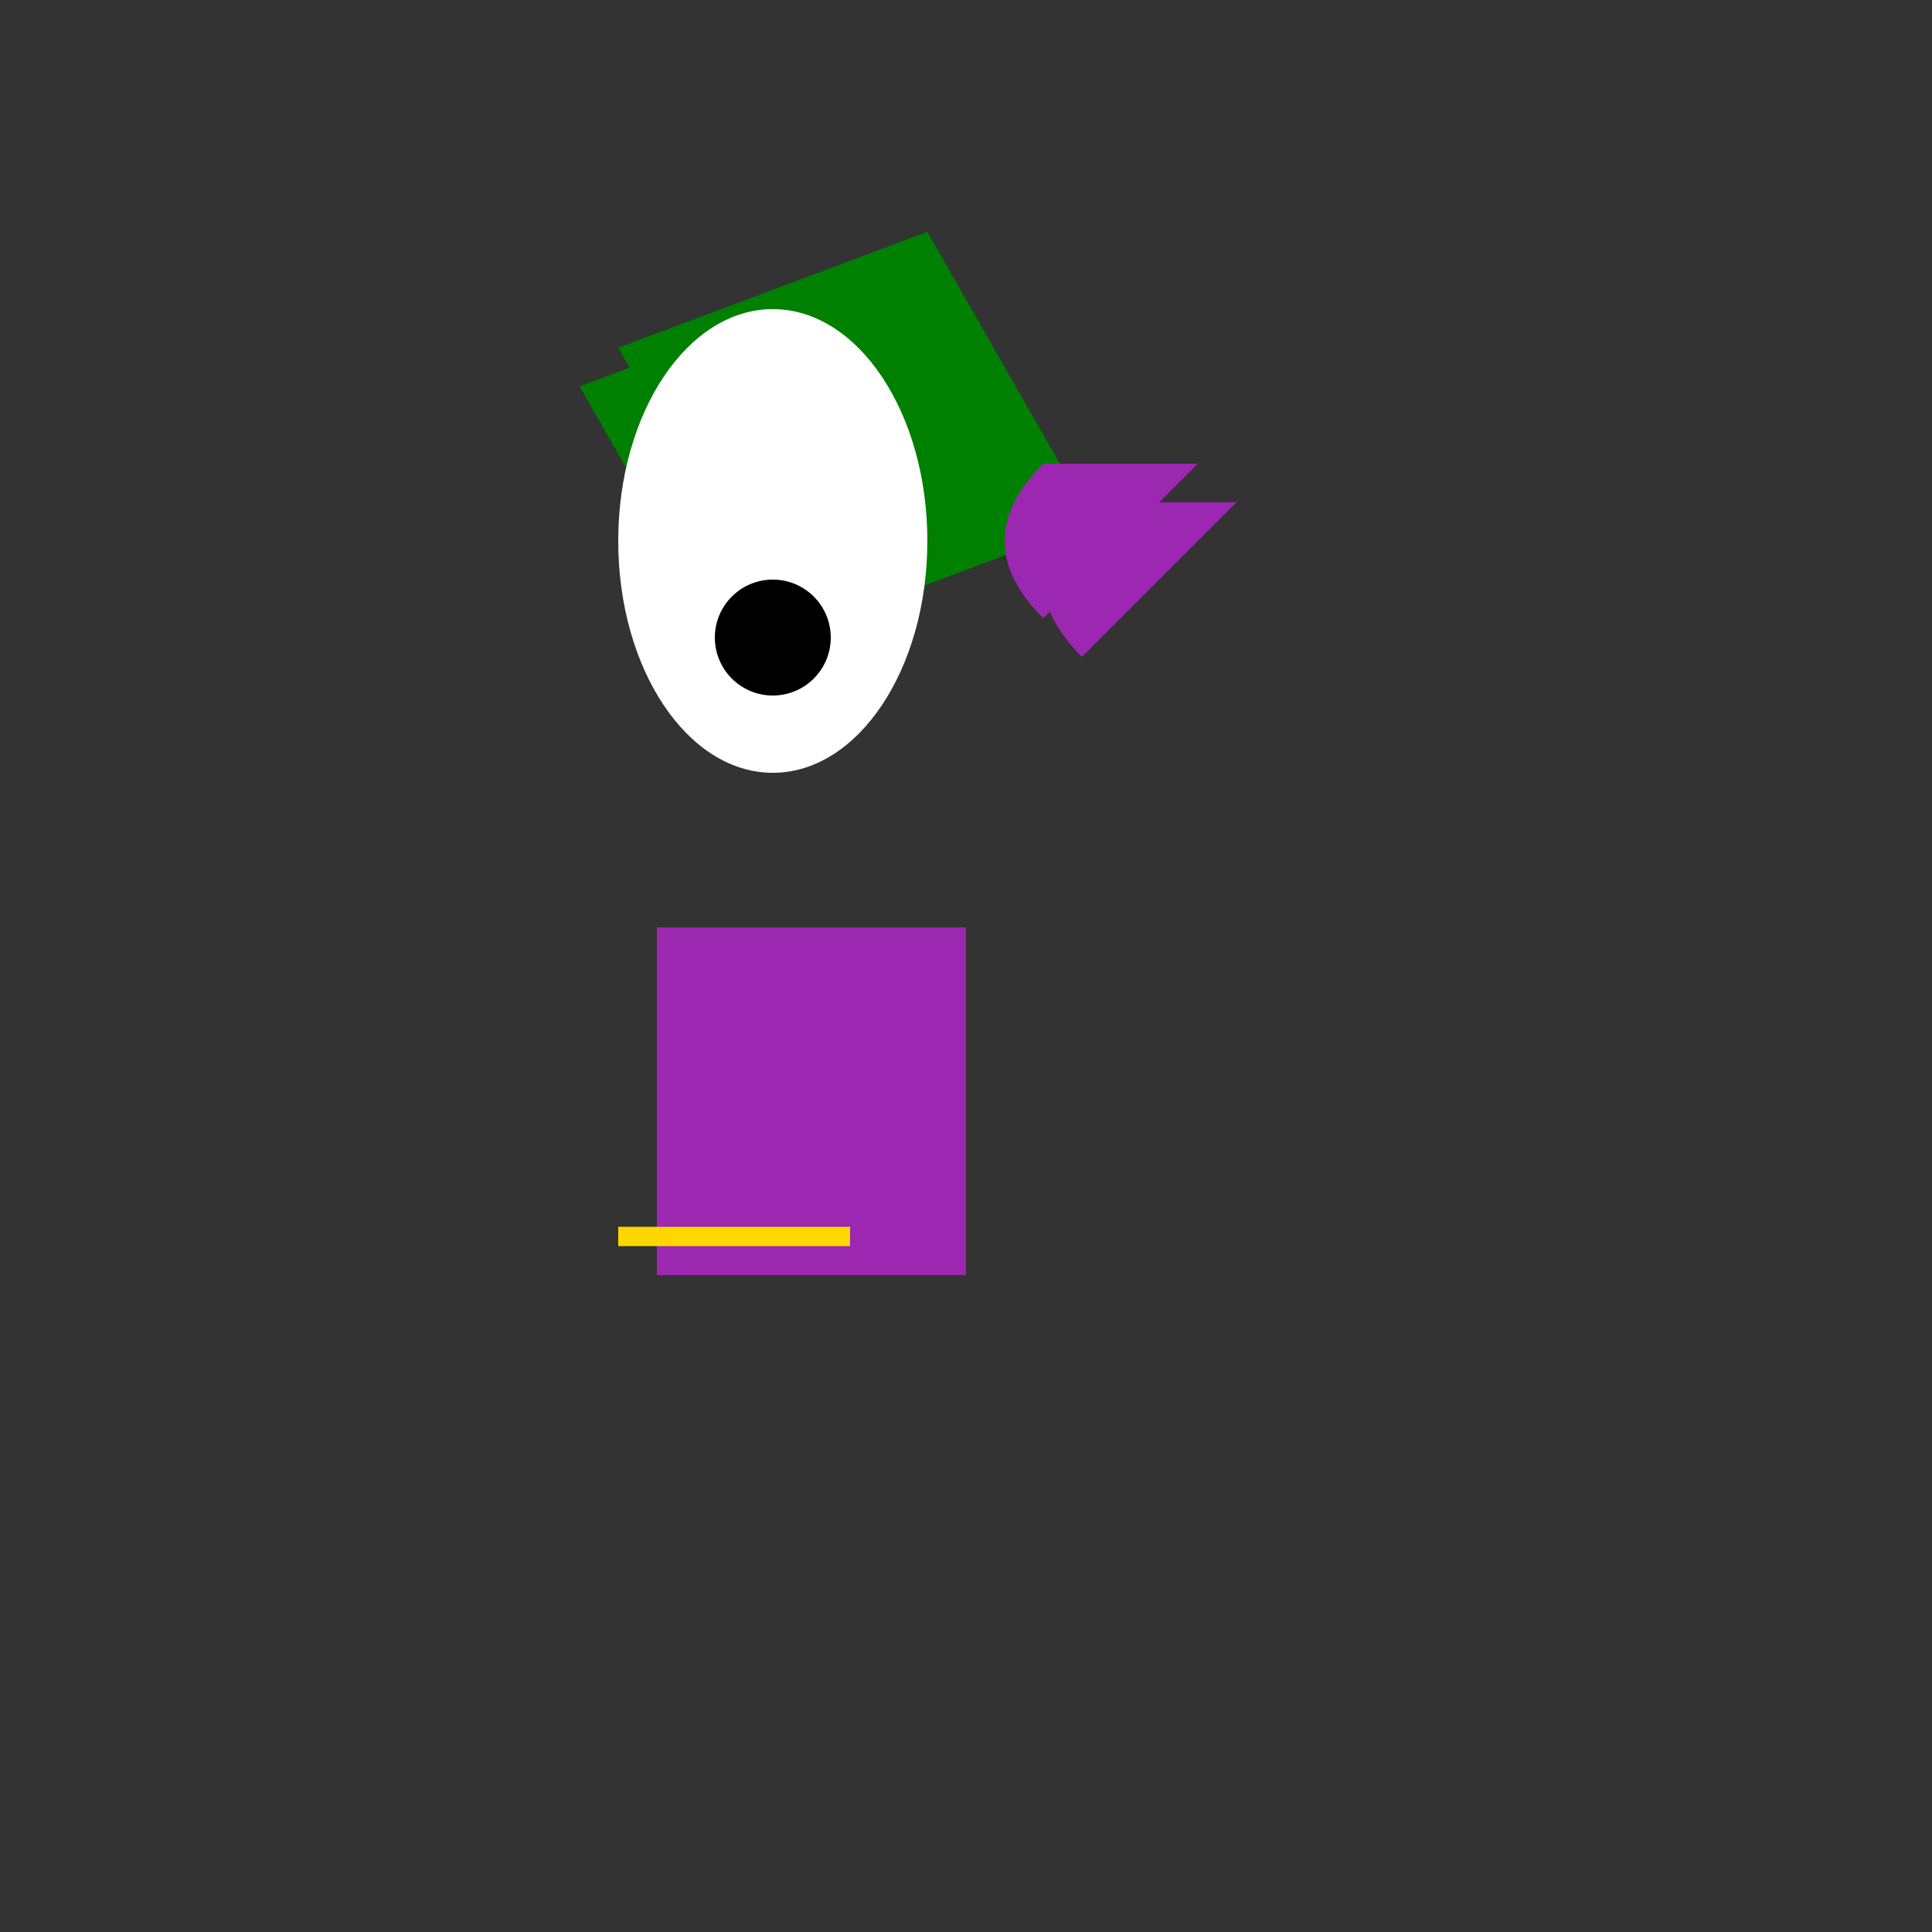 <svg width="500" height="500" viewBox="0 0 500 500" xmlns="http://www.w3.org/2000/svg">

  <rect x="0" y="0" width="500" height="500" fill="#333333" stroke="none"/>

  <!-- Fairy Body -->
  <path d="M180,240 Q170,260 190,280 Q210,260 200,240" fill="#008000" stroke="none"/>

  <!-- Wings (Emerald Green) -->
  <polygon points="150,100 230,70 270,140 190,170 150,100" fill="#008000"/>
  <polygon points="160,90 240,60 280,130 200,160 160,90" fill="#008000"/>

  <!-- Hair (Amethyst Purple) -->
  <path d="M270,120 Q250,140 270,160 Q290,140 310,120" fill="#9C27B0"/>
  <path d="M280,130 Q260,150 280,170 Q300,150 320,130" fill="#9C27B0"/>

  <!-- Face (Simple Oval) -->
  <ellipse cx="200" cy="140" rx="40" ry="60" fill="white"/>
  <circle cx="200" cy="165" r="15" fill="black"/>

  <!-- Dress (Amethyst Purple with Gold Lace) -->
  <rect x="170" y="240" width="80" height="90" fill="#9C27B0"/>
  <line x1="160" y1="320" x2="220" y2="320" stroke="gold" stroke-width="5"/>

</svg>
